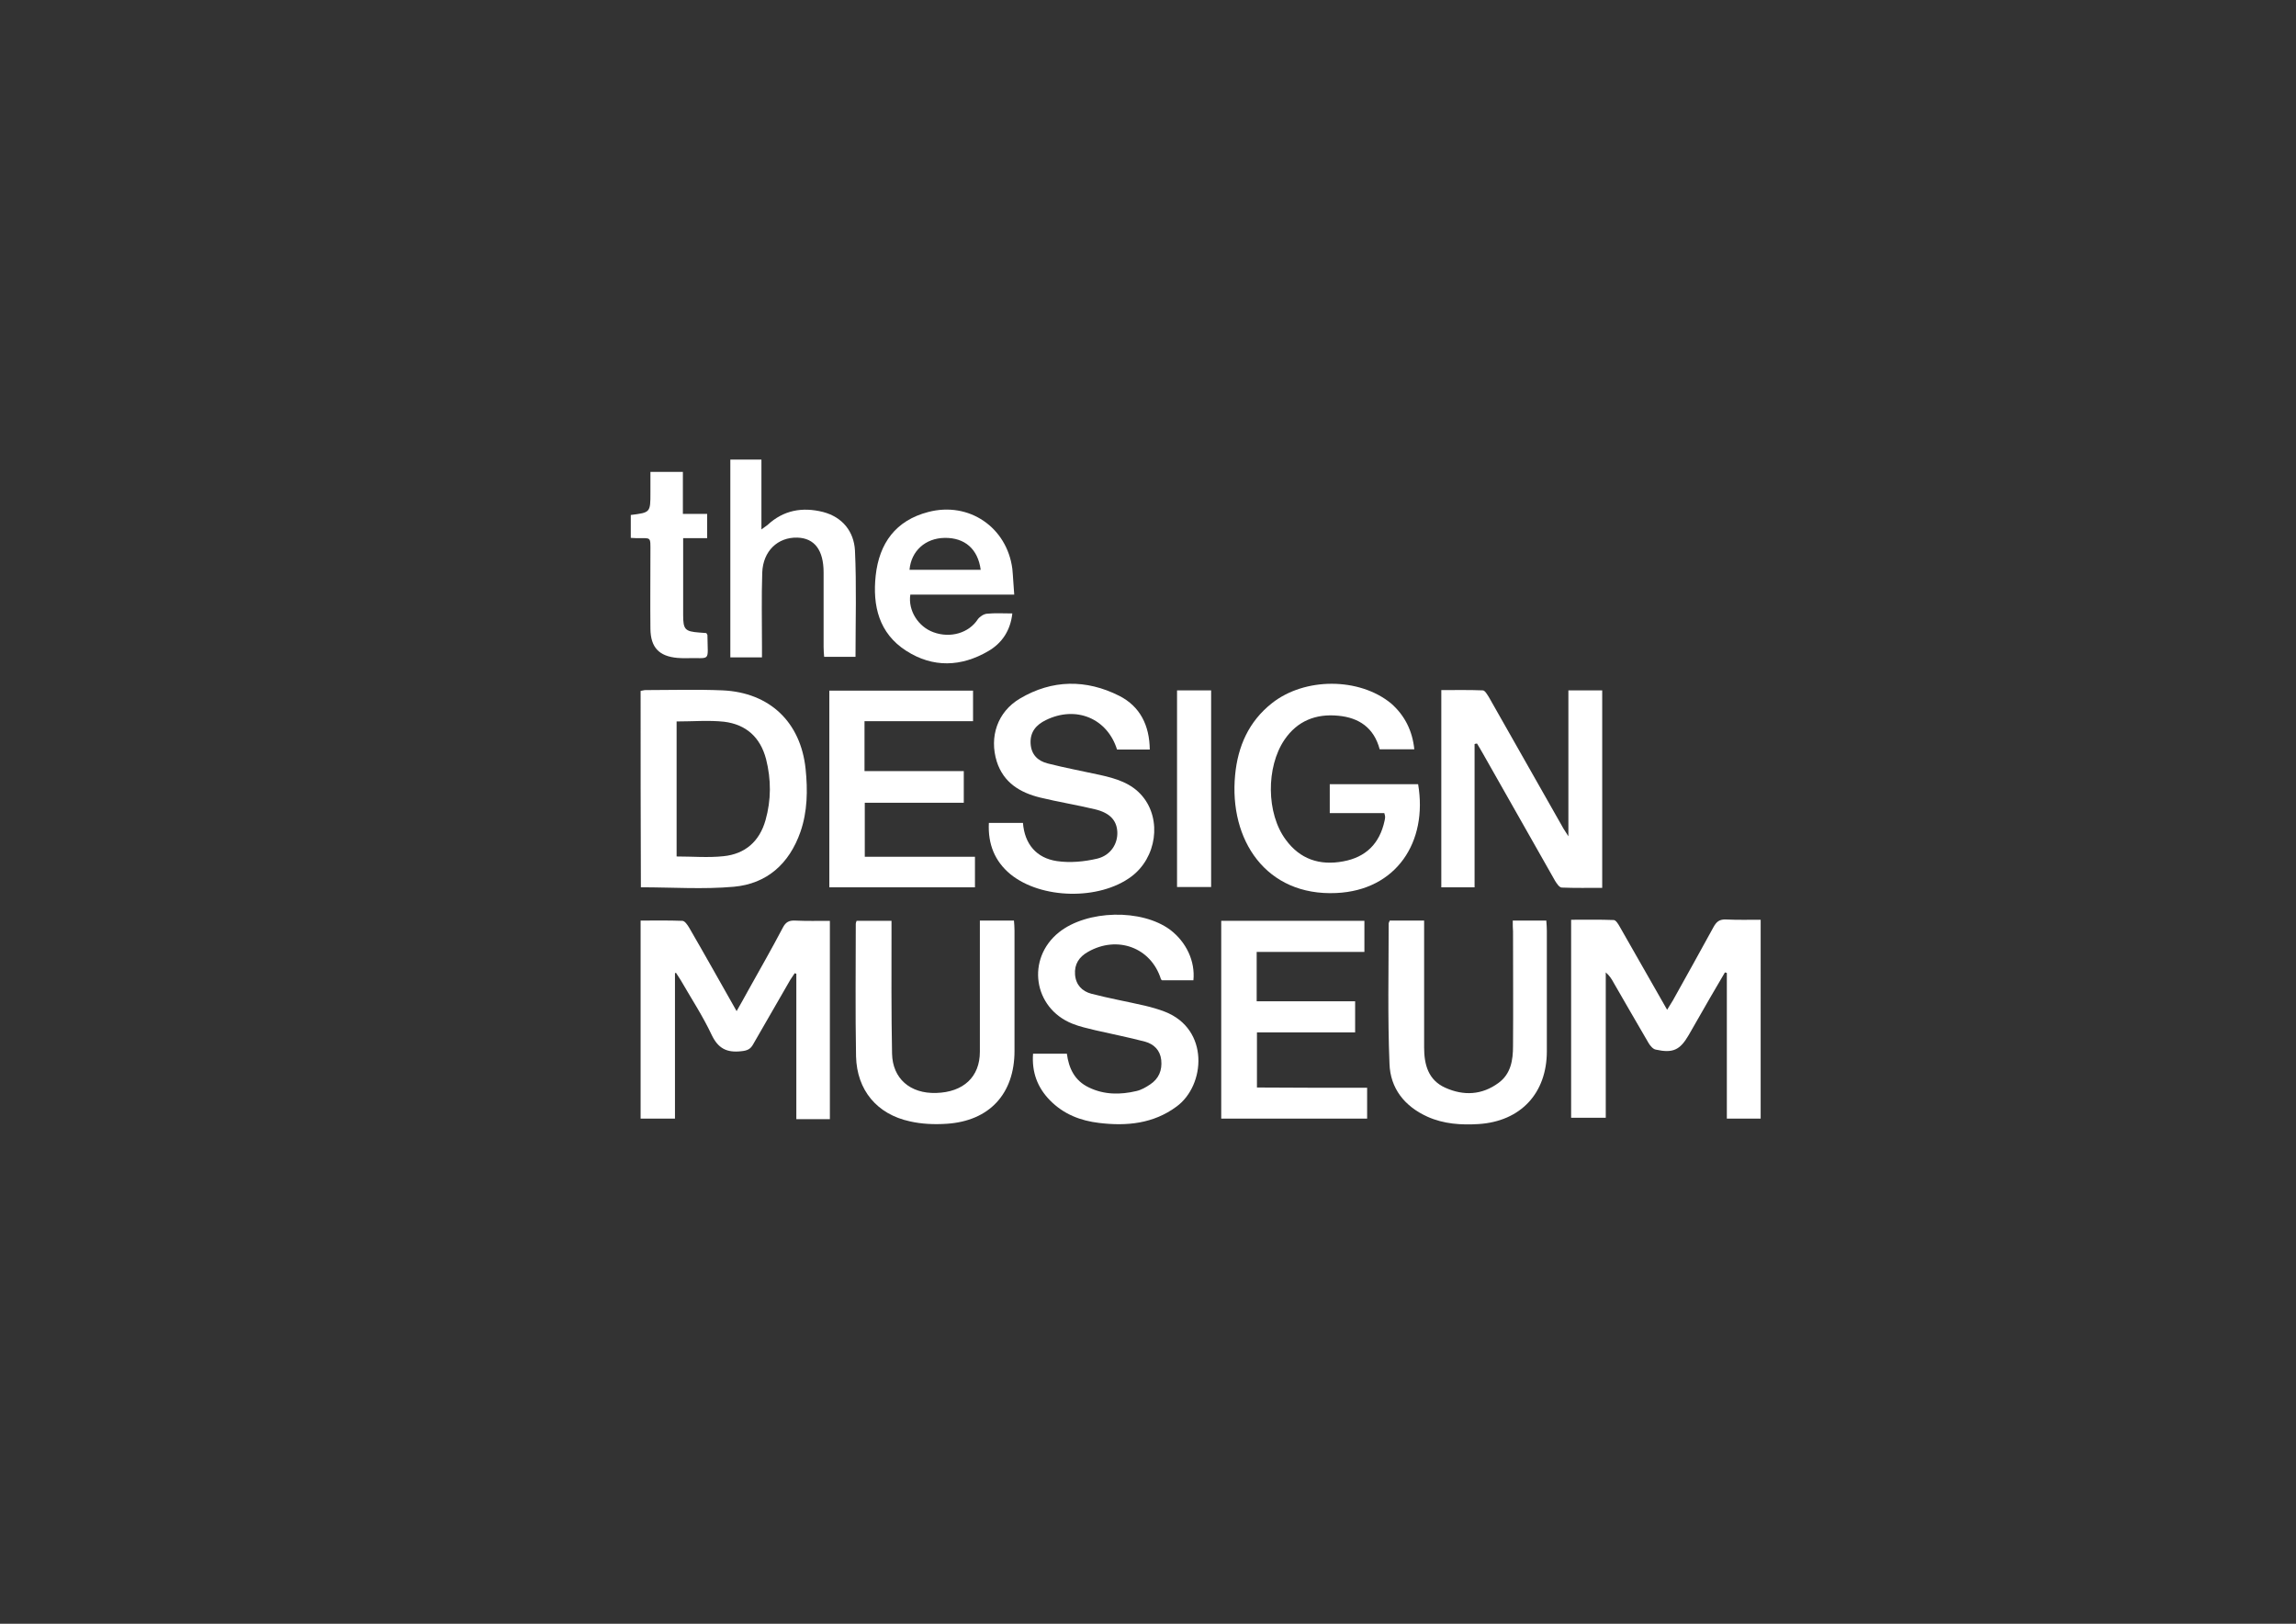 <?xml version="1.0" encoding="utf-8"?>
<!-- Generator: Adobe Illustrator 19.2.1, SVG Export Plug-In . SVG Version: 6.00 Build 0)  -->
<svg version="1.1" id="Layer_1" xmlns="http://www.w3.org/2000/svg" xmlns:xlink="http://www.w3.org/1999/xlink" x="0px" y="0px"
	 viewBox="0 0 841.9 595.3" style="enable-background:new 0 0 841.9 595.3;" xml:space="preserve">
<rect x="0" y="0" width="841.9" height="595.3" fill="#333333" stroke="none"/>
<style type="text/css">
	.st0{fill:#FFFFFF;}
</style>
<g>
	<path class="st0" d="M645.6,410.1c-4.1,0-8,0-12.4,0c0-17.8,0-35.6,0-53.4c-0.2-0.1-0.5-0.1-0.7-0.2c-1.8,3.1-3.7,6.3-5.5,9.4
		c-2.6,4.5-5.2,9.1-7.8,13.6c-3.2,5.5-5.8,6.7-12.1,5.3c-1-0.2-2-1.4-2.6-2.4c-4.3-7.3-8.5-14.7-12.8-22.1c-0.7-1.3-1.5-2.6-2.9-3.8
		c0,17.7,0,35.4,0,53.3c-4.5,0-8.5,0-12.7,0c0-24.1,0-48.1,0-72.6c5.2,0,10.5-0.1,15.6,0.1c0.8,0,1.7,1.5,2.2,2.4
		c5.7,10,11.4,20,17.4,30.5c0.9-1.4,1.5-2.4,2.1-3.4c5-9,10-17.9,14.9-26.9c1.1-2,2.2-2.9,4.6-2.8c4.2,0.2,8.3,0.1,12.7,0.1
		C645.6,361.7,645.6,385.7,645.6,410.1z"/>
	<path class="st0" d="M247.5,356.8c0,17.7,0,35.3,0,53.3c-4.4,0-8.4,0-12.6,0c0-24.1,0-48.1,0-72.6c5.2,0,10.2-0.1,15.3,0.1
		c0.9,0,1.9,1.5,2.5,2.5c5.8,10,11.4,20,17.4,30.6c1.6-2.8,2.9-5.1,4.2-7.5c4.3-7.7,8.7-15.4,12.8-23.2c1-1.9,2.2-2.6,4.4-2.5
		c4.2,0.2,8.4,0.1,12.8,0.1c0,24.4,0,48.5,0,72.7c-4.1,0-8,0-12.3,0c0-17.8,0-35.6,0-53.3c-0.2-0.1-0.4-0.1-0.6-0.2
		c-0.5,0.8-1.1,1.6-1.6,2.4c-4.5,7.9-9.1,15.7-13.6,23.6c-1,1.9-2.3,2.4-4.4,2.6c-5.3,0.6-8.5-1-10.9-6.1
		c-3.2-6.8-7.4-13.2-11.2-19.8c-0.5-0.9-1.2-1.8-1.8-2.8C247.9,356.6,247.7,356.7,247.5,356.8z"/>
	<path class="st0" d="M540.7,272.8c0,17.4,0,34.9,0,52.5c-4.2,0-8.1,0-12.2,0c0-24.1,0-47.9,0-72.3c5.1,0,10.2-0.1,15.2,0.1
		c0.8,0,1.6,1.5,2.2,2.4c9,15.8,17.9,31.6,26.9,47.4c0.5,1,1.2,1.9,2.3,3.7c0-18.4,0-35.9,0-53.5c4.3,0,8.2,0,12.4,0
		c0,23.9,0,47.9,0,72.4c-4.9,0-9.9,0.1-14.8-0.1c-0.9,0-1.9-1.5-2.5-2.5c-8.8-15.4-17.4-30.8-26.2-46.2c-0.8-1.4-1.6-2.8-2.4-4.1
		C541.2,272.6,540.9,272.7,540.7,272.8z"/>
	<path class="st0" d="M234.9,253.3c0.7-0.1,1.2-0.3,1.8-0.3c9.4,0,18.9-0.3,28.3,0.1c17.2,0.8,28.6,11.6,30.4,28.8
		c0.8,7.8,0.7,15.6-1.9,23.1c-4.1,11.7-12.3,19-24.4,20.1c-11.2,1-22.6,0.2-34.1,0.2C234.9,301.3,234.9,277.3,234.9,253.3z
		 M248.1,264.5c0,16.5,0,33,0,49.5c5.9,0,11.6,0.5,17.2-0.1c7.9-0.8,13.2-5.4,15.4-13.2c2.1-7.4,2.1-14.9,0.2-22.4
		c-2.1-8-7.3-12.7-15.4-13.7C259.9,264,254,264.5,248.1,264.5z"/>
	<path class="st0" d="M518.6,274.7c-4.3,0-8.5,0-12.7,0c-2.1-7.9-7.6-11.6-15.2-12.3c-8.2-0.8-15,1.9-19.7,8.8
		c-6.8,10-6.7,27.1,0.5,36.7c5.2,7.1,12.4,9.5,21,7.9c8.3-1.5,13.4-6.5,15.2-14.9c0.1-0.5,0.2-0.9,0.2-1.4c0-0.3-0.1-0.7-0.3-1.4
		c-6.6,0-13.2,0-20,0c0-3.7,0-7,0-10.6c10.8,0,21.6,0,32.4,0c3.6,21.2-8,38.9-30,39.9c-25.8,1.2-39.4-19.5-37.1-43.3
		c1-10.5,5-19.6,13.5-26.3c12-9.5,32-9.5,43.7,0.1C515.1,262.3,517.9,267.9,518.6,274.7z"/>
	<path class="st0" d="M362.6,301.7c4.3,0,8.2,0,12.5,0c0.6,7.7,4.9,12.9,12.5,14c4.8,0.7,10,0.2,14.7-0.9c5-1.2,7.6-5.5,7.4-9.8
		c-0.2-4.2-2.7-7-8.2-8.3c-6.7-1.6-13.5-2.7-20.1-4.3c-7.3-1.8-13.4-5.4-15.9-13.2c-2.8-9,0.2-18.2,8.5-23.1c11.8-7,24.3-7.1,36.4-1
		c7.7,3.9,11.1,10.9,11.2,19.7c-4.2,0-8.1,0-12,0c-3.6-11.5-15.1-16.2-26.1-10.8c-3.5,1.7-5.8,4.3-5.6,8.5c0.2,4.2,2.7,6.5,6.3,7.4
		c6.3,1.6,12.7,2.8,19.1,4.2c5.9,1.3,11.6,3,15.6,7.8c7.2,8.6,5.2,22.6-4.1,29.5c-11.7,8.7-33,8.3-44.3-0.9
		C364.8,315.8,362.2,309.5,362.6,301.7z"/>
	<path class="st0" d="M437.6,359.4c-3.8,0-7.6,0-11.5,0c-0.1-0.1-0.3-0.2-0.4-0.4c-3.6-11.6-16-16.2-26.8-10c-3.2,1.8-5,4.5-4.7,8.3
		s2.6,6.1,5.9,7c6.5,1.7,13.2,2.9,19.7,4.4c2.5,0.6,5,1.3,7.3,2.2c16.5,6.4,14.9,27.1,4.3,34.8c-8.5,6.3-18.3,7.2-28.3,6
		c-6.9-0.8-13.1-3.2-18.1-8.3c-4.6-4.7-6.7-10.3-6.2-17.1c4.1,0,8.1,0,12.4,0c0.7,5.3,2.8,9.9,8.1,12.4c5.6,2.7,11.5,2.7,17.4,1.3
		c1.8-0.4,3.5-1.4,5-2.4c3.2-2.1,4.5-5.2,4.1-9c-0.4-3.6-2.7-5.8-5.9-6.7c-6.1-1.6-12.2-2.8-18.3-4.2c-2.8-0.7-5.7-1.3-8.4-2.4
		c-14.3-5.7-17-23.8-4.9-33.5c10.3-8.2,30.3-8.7,40.8-0.9C435,345.4,438.3,352.4,437.6,359.4z"/>
	<path class="st0" d="M501.3,398.8c0,3.9,0,7.5,0,11.3c-17.8,0-35.5,0-53.5,0c0-24,0-48.1,0-72.5c17.4,0,34.8,0,52.5,0
		c0,3.7,0,7.3,0,11.4c-13.1,0-26.2,0-39.5,0c0,6.2,0,12,0,18.1c12,0,23.9,0,36.1,0c0,3.9,0,7.4,0,11.4c-11.9,0-23.8,0-36,0
		c0,6.9,0,13.3,0,20.2C474.4,398.8,487.8,398.8,501.3,398.8z"/>
	<path class="st0" d="M357.5,325.3c-17.9,0-35.6,0-53.4,0c0-24,0-47.9,0-72.1c17.5,0,35,0,52.7,0c0,3.7,0,7.2,0,11.2
		c-13.3,0-26.4,0-39.8,0c0,6.2,0,12.1,0,18.3c12.2,0,24.2,0,36.4,0c0,4,0,7.6,0,11.6c-12.1,0-24,0-36.3,0c0,6.6,0,13,0,19.8
		c13.4,0,26.8,0,40.4,0C357.5,318,357.5,321.6,357.5,325.3z"/>
	<path class="st0" d="M314.1,337.6c4.1,0,8.3,0,12.8,0c0,1.6,0,2.9,0,4.3c0,14.8-0.1,29.6,0.2,44.4c0.2,9.1,6.6,14.7,16.2,14.4
		c10-0.3,16-5.9,16-15.1c0-14.7,0-29.4,0-44.1c0-1.3,0-2.5,0-4c4.2,0,8.2,0,12.5,0c0.1,1.2,0.2,2.4,0.2,3.7c0,14.7,0,29.4,0,44.1
		c0,15.7-9.2,25.7-24.9,26.7c-4.5,0.3-9.2,0.1-13.5-0.9c-12-2.6-19.4-11.4-19.7-23.8c-0.3-16.2-0.1-32.4-0.1-48.6
		C313.8,338.4,313.9,338.1,314.1,337.6z"/>
	<path class="st0" d="M554.7,337.5c4.3,0,8.2,0,12.3,0c0.1,1.4,0.2,2.6,0.2,3.8c0,14.7,0,29.4,0,44.1c0,15.4-9.6,25.7-25,26.7
		c-6.4,0.4-12.8,0-18.8-2.7c-8.4-3.8-13.6-10.4-13.9-19.4c-0.7-17.1-0.3-34.3-0.3-51.4c0-0.3,0.2-0.6,0.4-1.1c4,0,8,0,12.6,0
		c0,1.5,0,2.9,0,4.2c0,14.1,0,28.2,0,42.3c0,6.3,1.5,12,7.8,14.8c6.7,3,13.4,2.7,19.5-1.8c4.5-3.3,5.3-8.3,5.3-13.5
		c0.1-14,0-28,0-42C554.7,340.4,554.7,339.1,554.7,337.5z"/>
	<path class="st0" d="M279.4,241c-4.2,0-7.8,0-11.6,0c0-24.2,0-48.2,0-72.5c3.7,0,7.4,0,11.4,0c0,8.3,0,16.6,0,25.6
		c1.1-0.8,1.7-1.2,2.2-1.6c5.9-5.5,12.8-6.7,20.4-4.8c7.2,1.9,11.3,7.2,11.7,14.1c0.6,12.9,0.2,25.9,0.2,39c-3.7,0-7.4,0-11.5,0
		c-0.1-1.2-0.2-2.4-0.2-3.6c0-9.1,0-18.2,0-27.3c0-8.2-3.3-12.6-9.6-12.8c-7.2-0.2-12.6,4.9-12.9,12.8c-0.3,9-0.1,18-0.1,26.9
		C279.4,238.1,279.4,239.4,279.4,241z"/>
	<path class="st0" d="M371.9,218c-13.2,0-25.7,0-38.1,0c-0.9,5.8,2.9,11.8,8.5,13.8c6.3,2.3,13,0.2,16.2-4.7c0.7-1,2.2-2,3.4-2.1
		c3-0.3,6-0.1,9.3-0.1c-0.7,6.3-3.8,10.9-8.8,13.8c-9.9,5.8-20.3,6.2-30.1-0.1c-10-6.4-12.4-16.5-11.2-27.6
		c1.3-11.8,7.3-20.2,19.3-23.3c14.9-3.9,28.8,5.6,30.8,20.8C371.5,211.5,371.6,214.5,371.9,218z M359.6,208.9
		c-1-7.6-5.8-11.8-13.2-11.7c-7.1,0.1-12.3,4.8-12.9,11.7C342.2,208.9,350.9,208.9,359.6,208.9z"/>
	<path class="st0" d="M231.3,188.8c7.2-0.9,7.2-0.9,7.2-8.2c0-2.4,0-4.9,0-7.6c4.1,0,7.8,0,11.9,0c0,5.1,0,10.1,0,15.4
		c3.1,0,5.9,0,8.9,0c0,3.1,0,5.8,0,8.9c-2.9,0-5.6,0-8.8,0c0,3.7,0,7.1,0,10.4c0,5.9,0,11.9,0,17.8c0,5.3,0.7,6,5.9,6.4
		c0.9,0.1,1.8,0.1,2.6,0.2c0.2,0.4,0.4,0.6,0.4,0.7c0.1,10.3,1.5,8.2-7.9,8.5c-1,0-2.1,0-3.1-0.1c-6.8-0.6-9.8-3.9-9.9-10.6
		c-0.1-9.3,0-18.7,0-28c0-6.2,0.4-5.2-5.2-5.3c-0.6,0-1.2-0.1-2-0.1C231.3,194.4,231.3,191.7,231.3,188.8z"/>
	<path class="st0" d="M431.6,253.1c4.2,0,8.2,0,12.5,0c0,24.1,0,47.9,0,72.1c-4.1,0-8.2,0-12.5,0
		C431.6,301.2,431.6,277.2,431.6,253.1z"/>
</g>
</svg>

